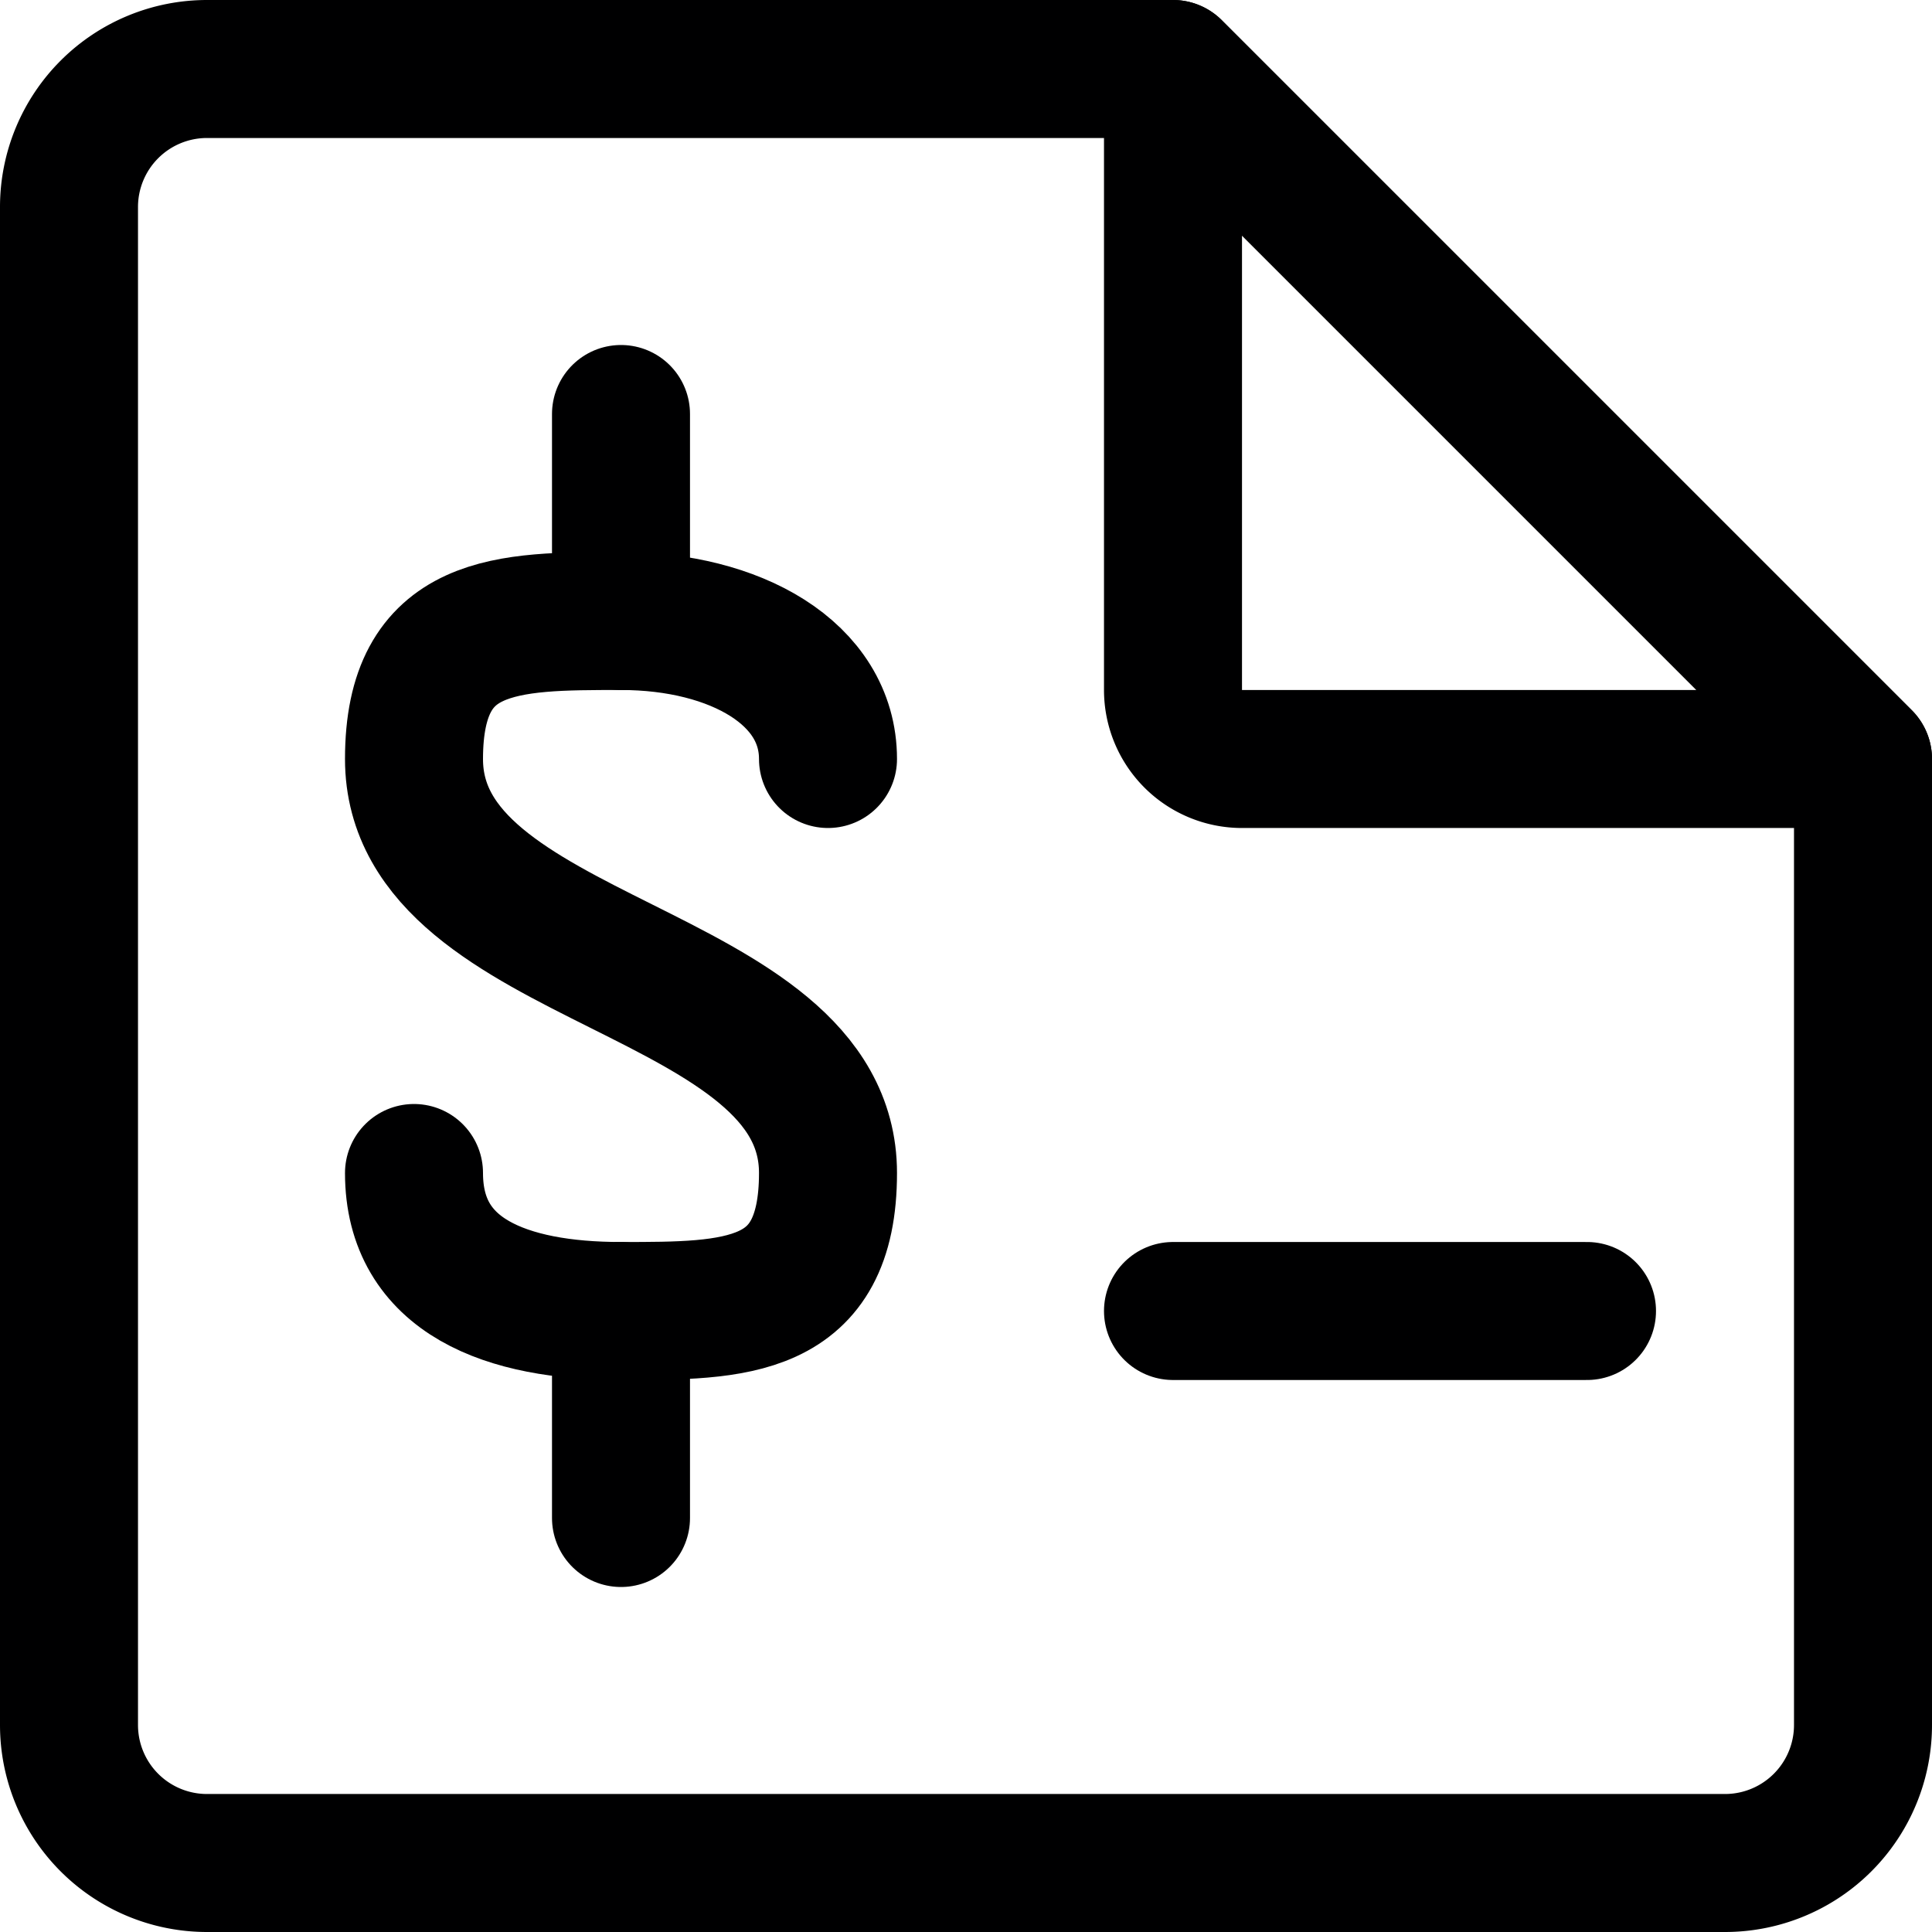 <svg xmlns="http://www.w3.org/2000/svg" viewBox="0 0 14 14">
  <g>
    <path d="M8.5.5h-7a1,1,0,0,0-1,1v11a1,1,0,0,0,1,1h11a1,1,0,0,0,1-1v-7Z" style="fill: none;stroke: #000001;stroke-linecap: round;stroke-linejoin: round"/>
    <path d="M8.5,5V.5l5,5H9A.5.5,0,0,1,8.5,5Z" style="fill: none;stroke: #000001;stroke-linecap: round;stroke-linejoin: round"/>
    <line x1="4.5" y1="4.5" x2="4.5" y2="3" style="fill: none;stroke: #000001;stroke-linecap: round;stroke-linejoin: round"/>
    <path d="M3,8.5c0,.75.67,1,1.5,1S6,9.5,6,8.5C6,7,3,7,3,5.5c0-1,.67-1,1.5-1S6,4.88,6,5.5" style="fill: none;stroke: #000001;stroke-linecap: round;stroke-linejoin: round"/>
    <line x1="4.5" y1="9.5" x2="4.5" y2="11" style="fill: none;stroke: #000001;stroke-linecap: round;stroke-linejoin: round"/>
    <line x1="8.5" y1="9.5" x2="11.5" y2="9.5" style="fill: none;stroke: #000001;stroke-linecap: round;stroke-linejoin: round"/>
  </g>
</svg>
